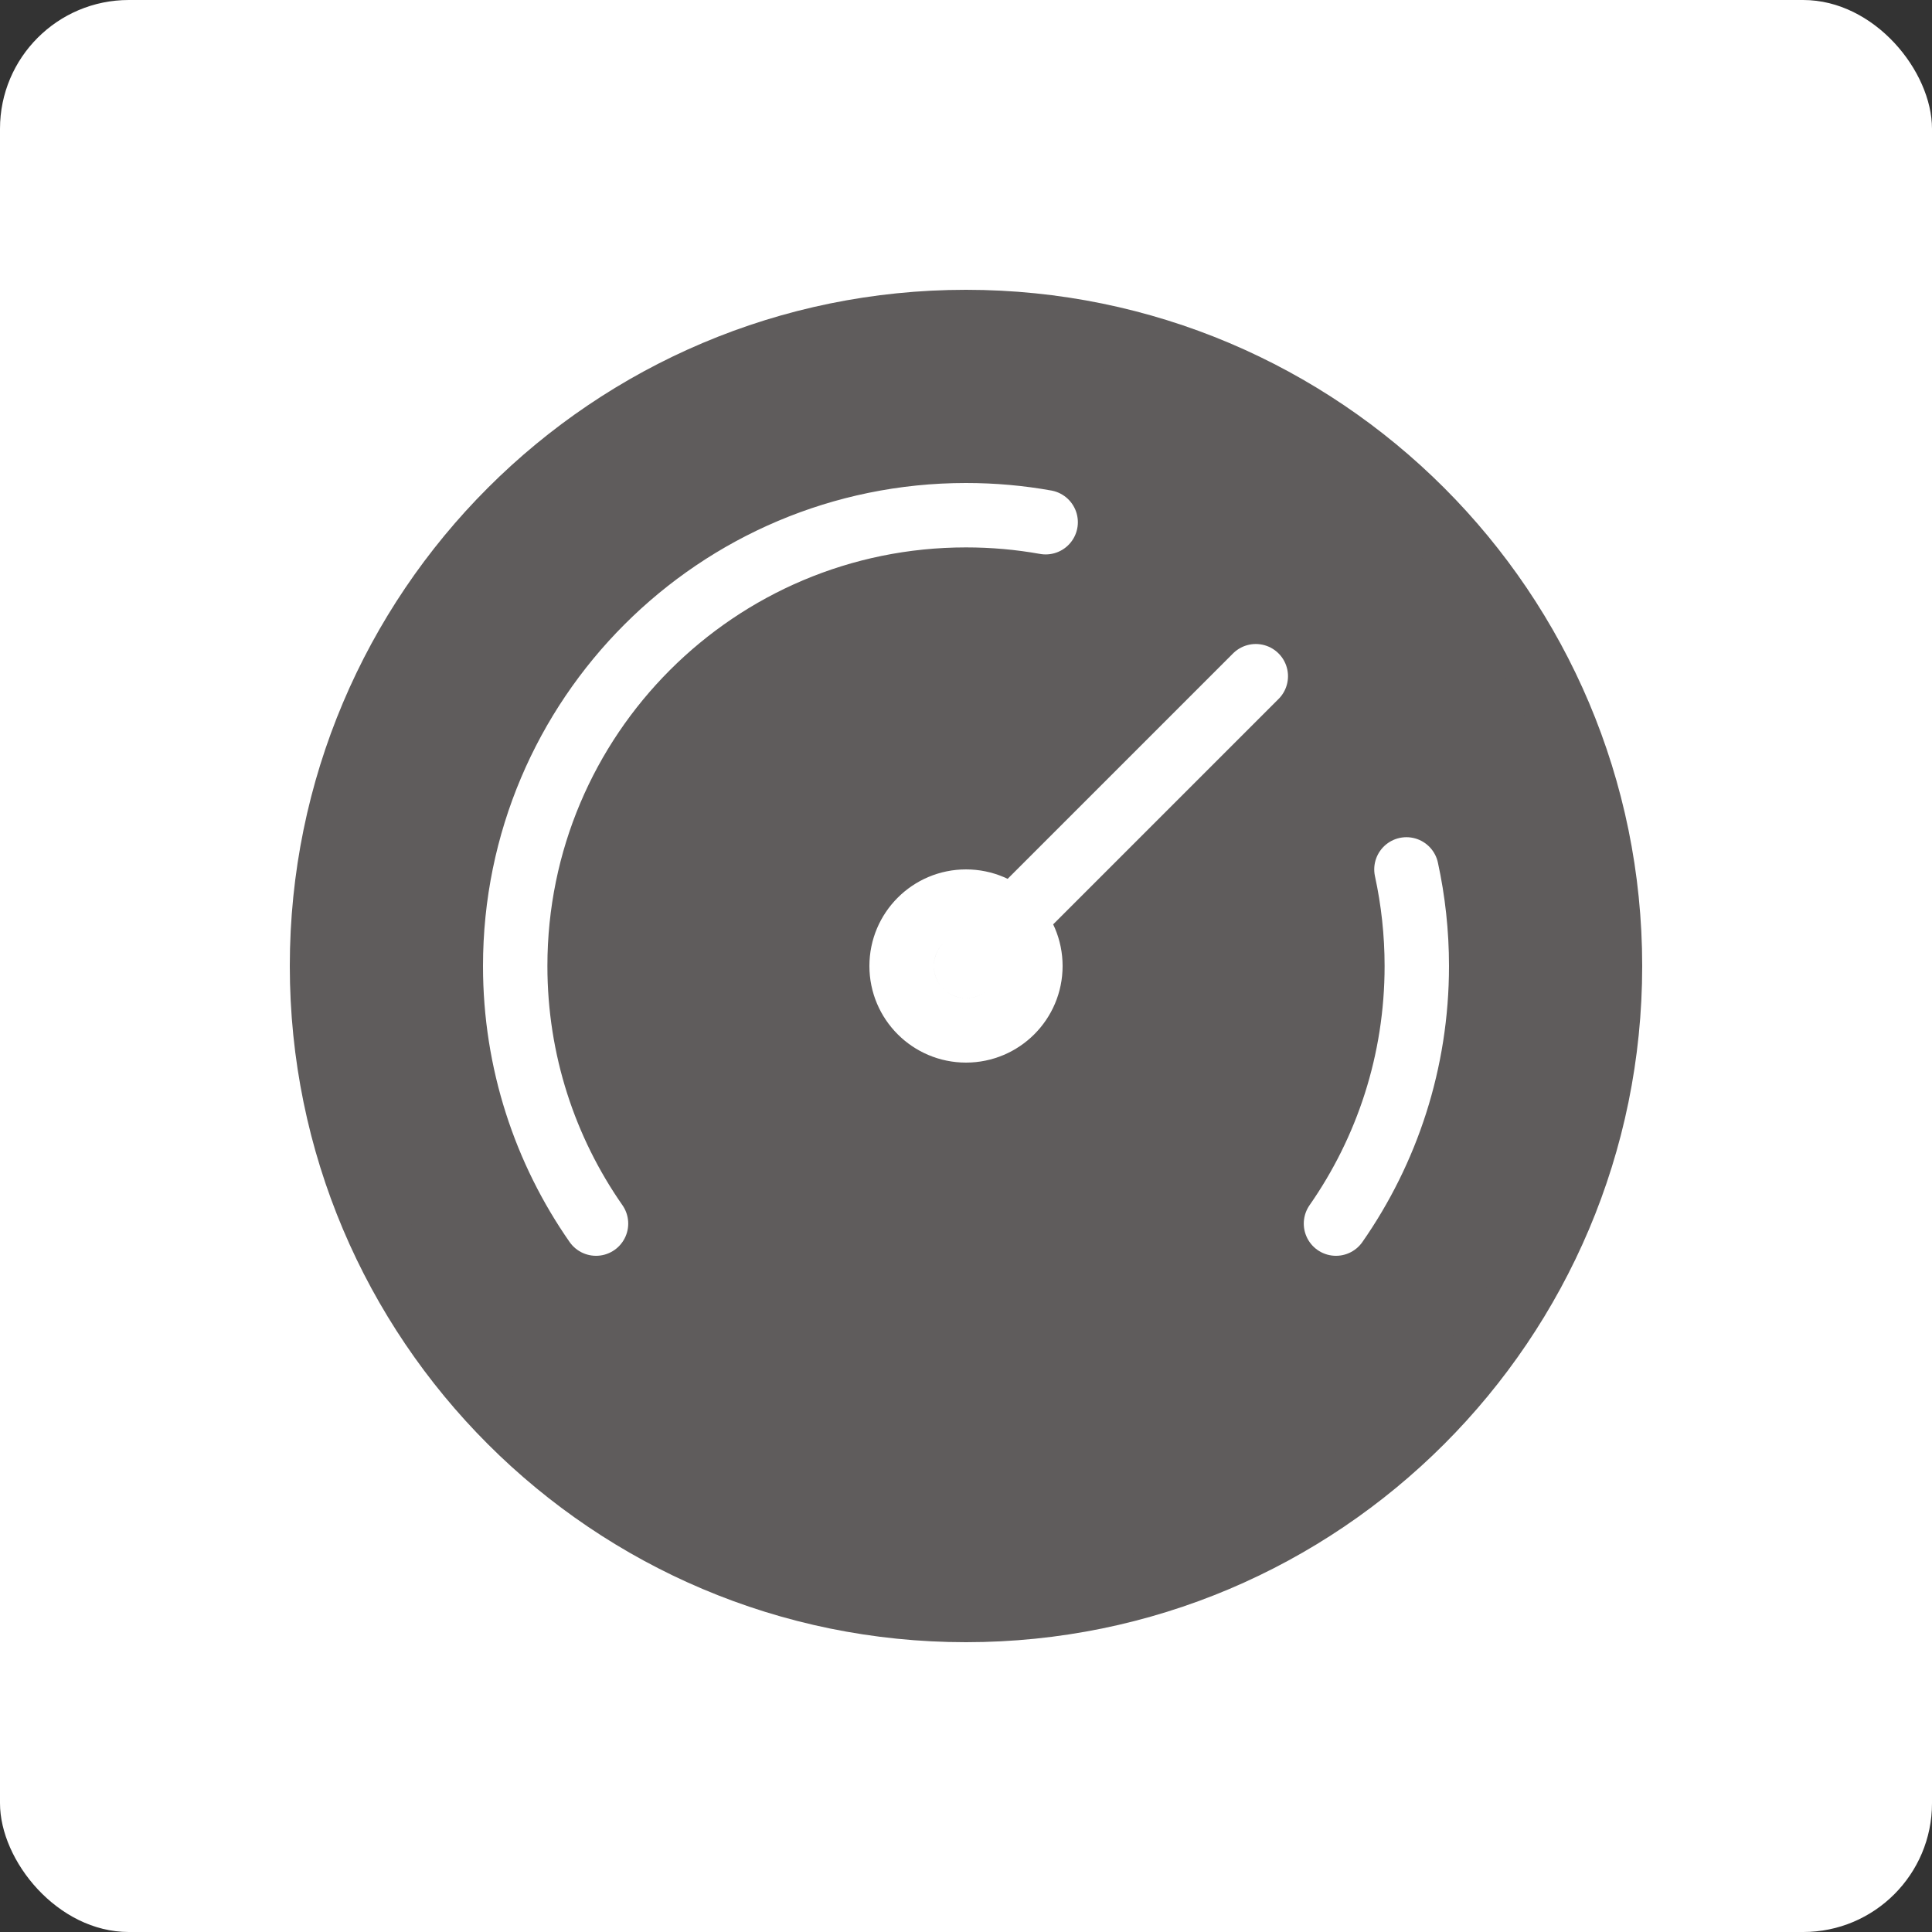 <svg width="30" height="30" viewBox="0 0 30 30" fill="none" xmlns="http://www.w3.org/2000/svg">
<rect x="0" y="0" width="30" height="30" fill="#333333" stroke="none"/>
<rect width="30" height="30" rx="2" fill="white"/>
<path d="M15 25C20.523 25 25 20.523 25 15C25 9.477 20.523 5 15 5C9.477 5 5 9.477 5 15C5 20.523 9.477 25 15 25Z" fill="#5F5C5C" stroke="#5F5C5C" stroke-linecap="round" stroke-linejoin="round"/>
<path d="M20.745 19C21.536 17.866 22 16.487 22 15C22 14.485 21.944 13.983 21.839 13.5M9.255 19C8.464 17.866 8 16.487 8 15C8 11.134 11.134 8 15 8C15.422 8 15.835 8.037 16.237 8.109M19.5 10.5L15 15M16 15C16 15.552 15.552 16 15 16C14.448 16 14 15.552 14 15C14 14.448 14.448 14 15 14C15.552 14 16 14.448 16 15Z" stroke="white" stroke-linecap="round" stroke-linejoin="round"/>
</svg>
